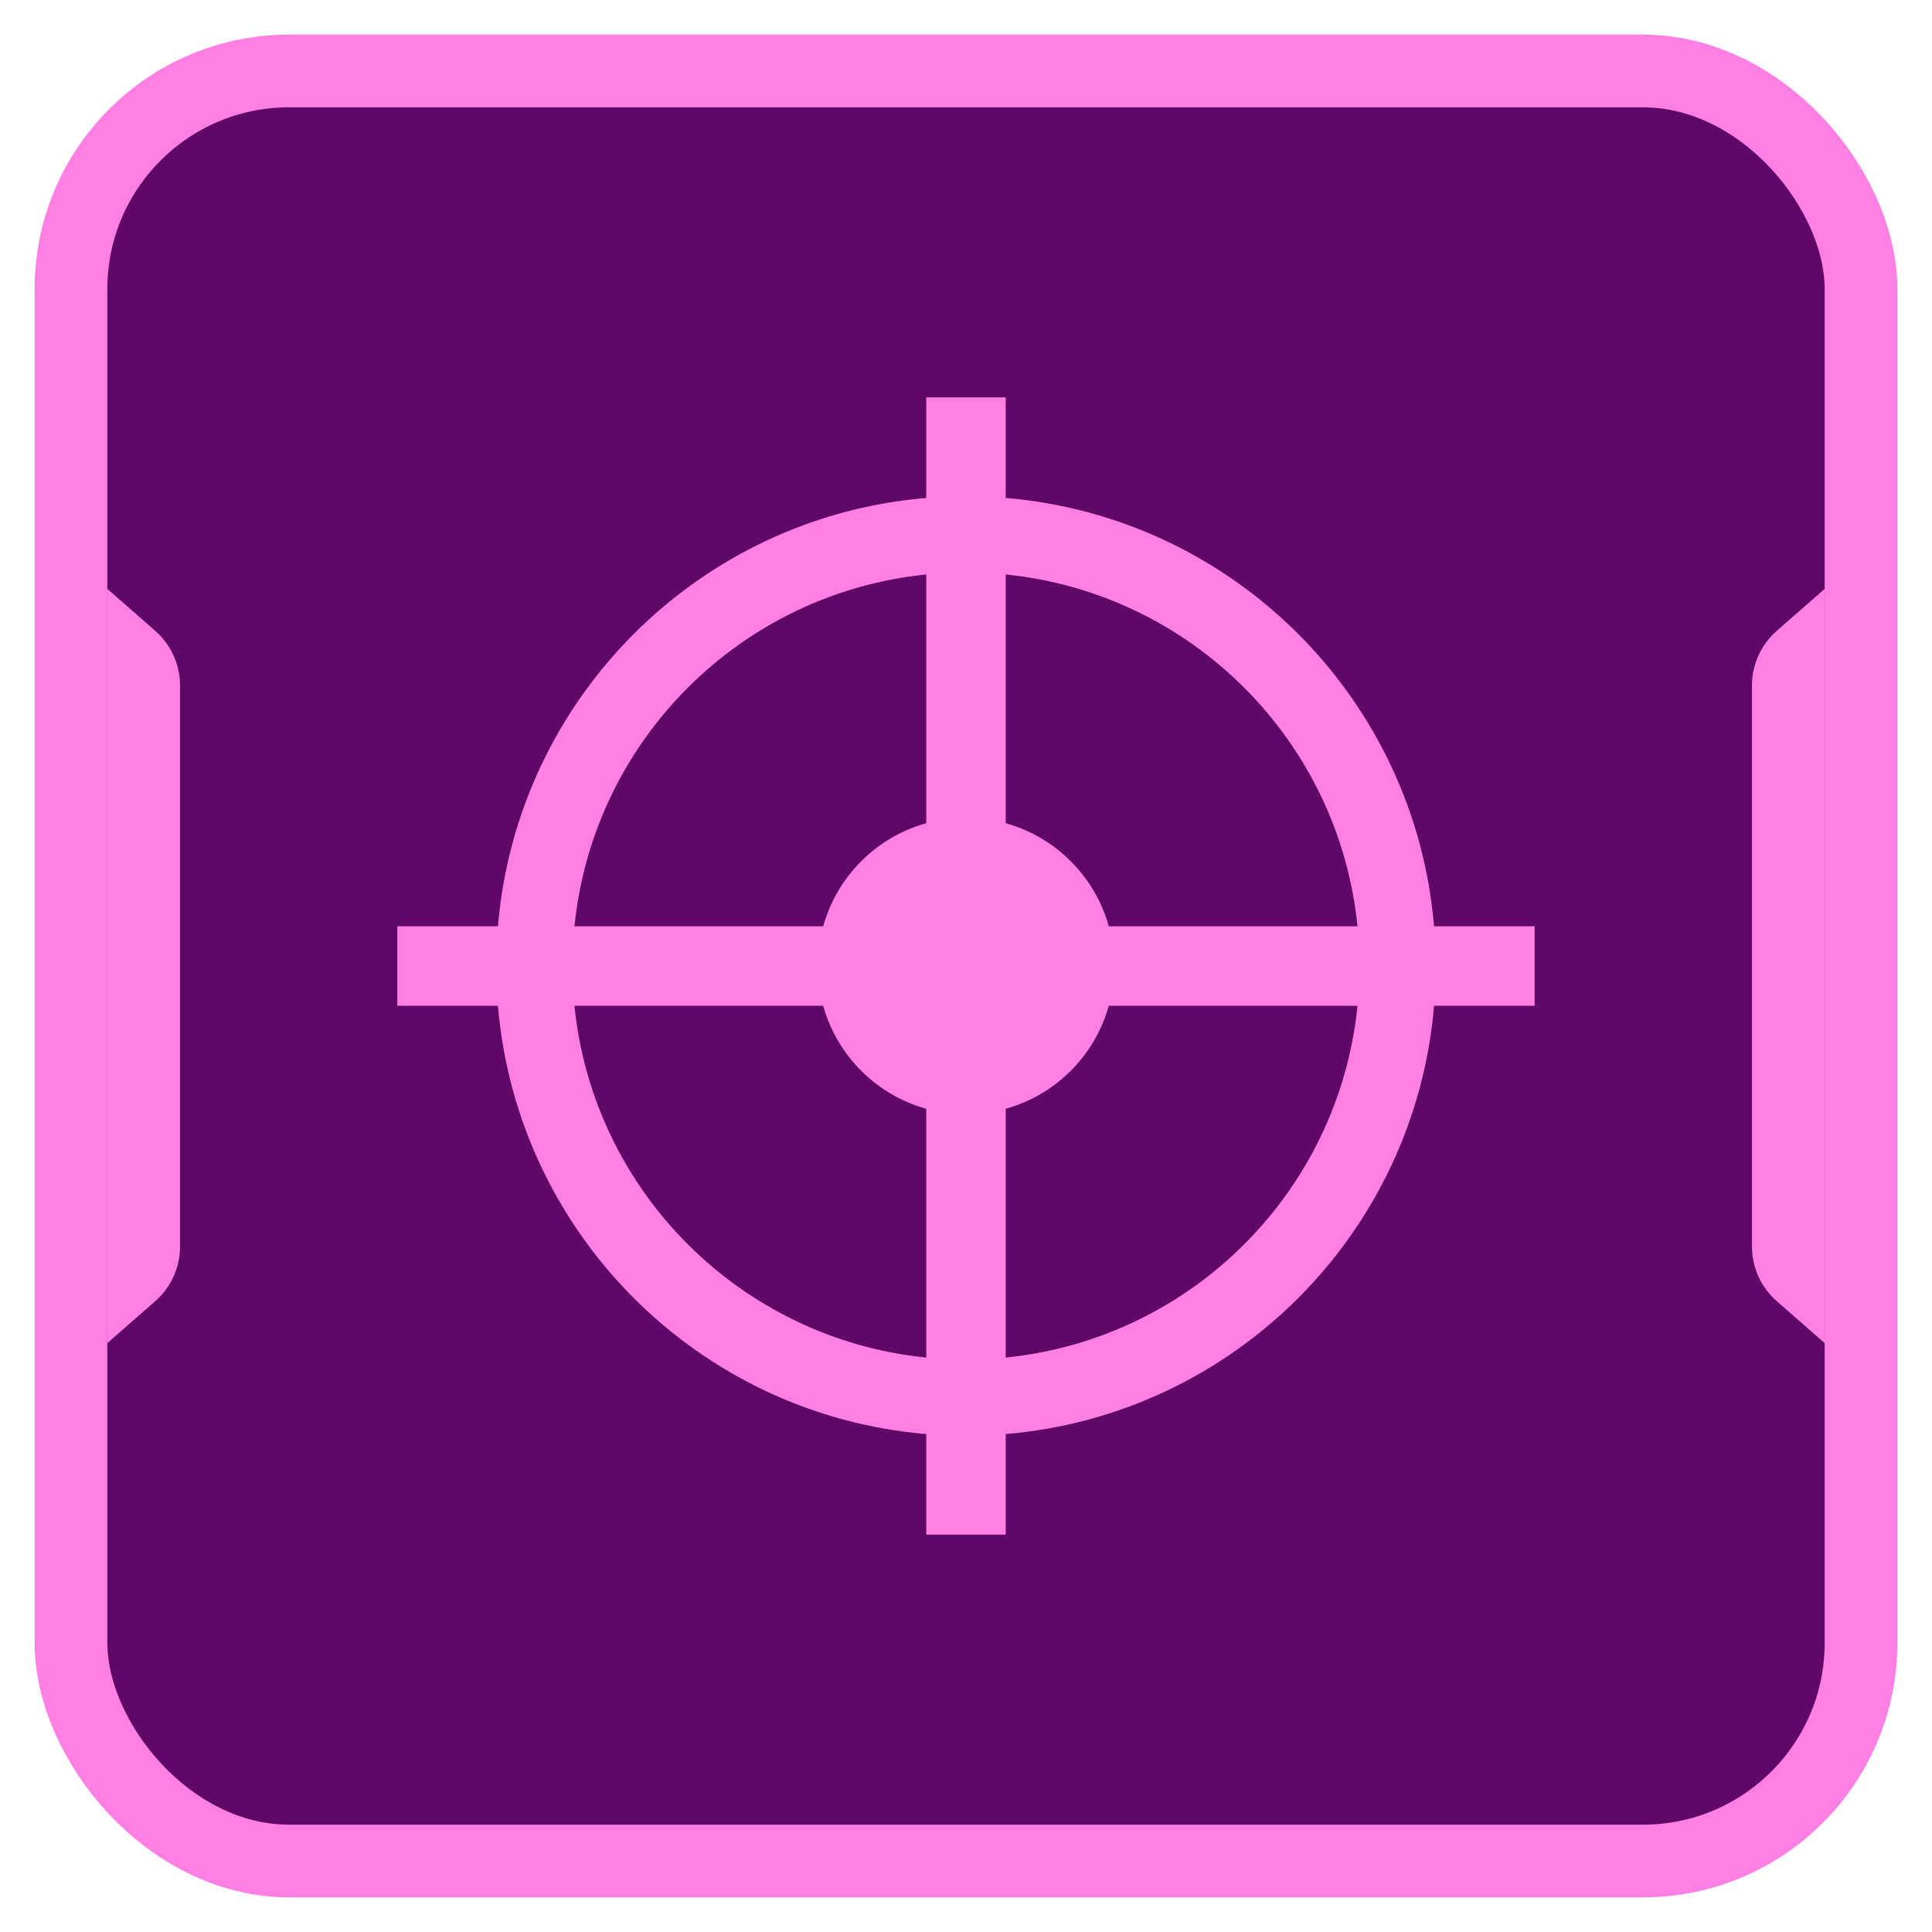 <svg width="54" height="54" viewBox="0 0 54 54" fill="none" xmlns="http://www.w3.org/2000/svg">
<rect x="1.984" y="1.984" width="50.032" height="50.032" rx="6.095" fill="#600868" stroke="#FF7FE3" stroke-width="2.032"/>
<path d="M3 16.46L4.338 17.631C4.779 18.017 5.032 18.574 5.032 19.16V34.84C5.032 35.426 4.779 35.983 4.338 36.369L3 37.54V16.46Z" fill="#FF7FE3"/>
<path d="M51 37.54L49.662 36.369C49.221 35.983 48.968 35.426 48.968 34.84L48.968 19.16C48.968 18.574 49.221 18.017 49.662 17.631L51 16.46L51 37.54Z" fill="#FF7FE3"/>
<path fill-rule="evenodd" clip-rule="evenodd" d="M28.11 30.991C29.505 30.604 30.604 29.505 30.991 28.111H37.943C37.423 33.298 33.298 37.423 28.11 37.944V30.991ZM25.889 40.082V42.894H28.11V40.082C34.475 39.549 39.549 34.475 40.082 28.111H42.893V25.89H40.082C39.549 19.525 34.475 14.451 28.11 13.918V11.106L25.889 11.106V13.918C19.524 14.451 14.451 19.525 13.918 25.89H11.106L11.106 28.111H13.918C14.451 34.476 19.524 39.549 25.889 40.082ZM25.889 37.944C20.702 37.423 16.577 33.298 16.056 28.111H23.009C23.396 29.506 24.495 30.604 25.889 30.991V37.944ZM16.057 25.89L23.009 25.89C23.396 24.495 24.495 23.396 25.889 23.009V16.057C20.702 16.577 16.577 20.702 16.057 25.89ZM28.11 16.057V23.009C29.505 23.397 30.603 24.495 30.991 25.89L37.943 25.89C37.423 20.702 33.298 16.577 28.11 16.057Z" fill="#FF7FE3"/>
</svg>
